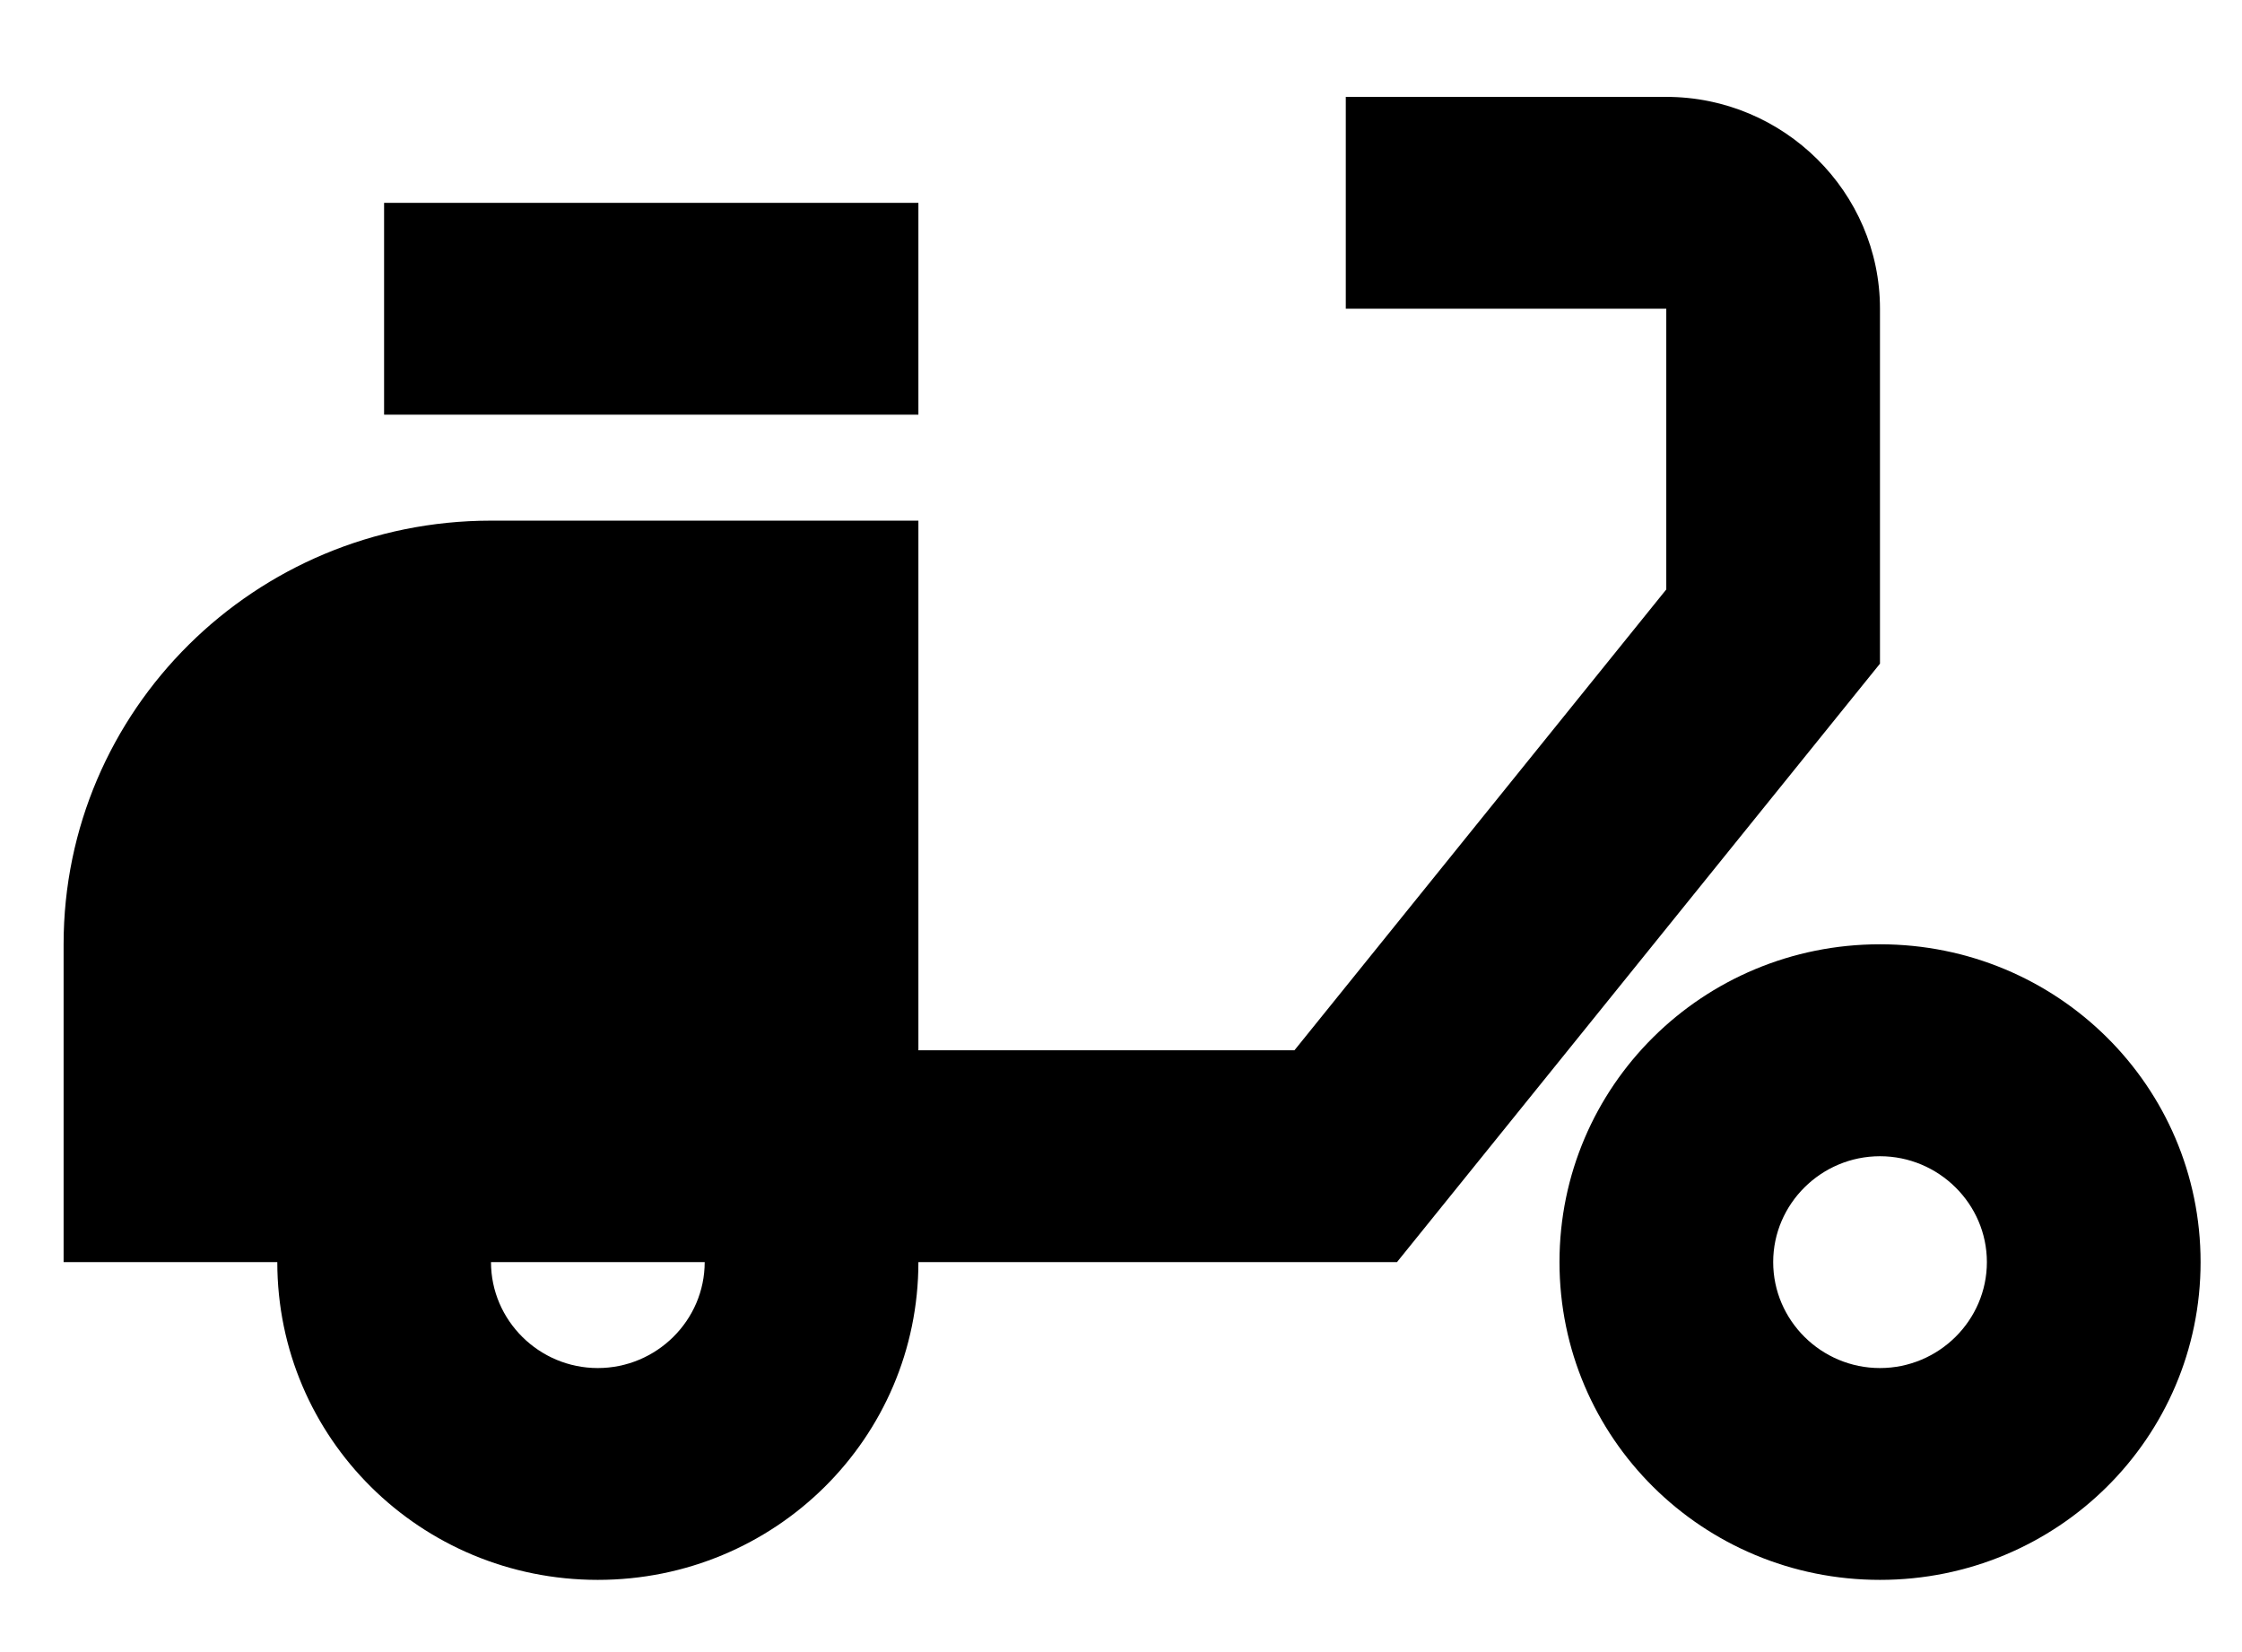 <svg width="19" height="14" viewBox="0 0 19 14" fill="none" xmlns="http://www.w3.org/2000/svg">
<path d="M15.932 2.616C15.932 1.629 15.117 0.821 14.121 0.821H11.405V2.616H14.121V4.995L10.97 8.9H7.783V4.412H4.161C2.16 4.412 0.539 6.019 0.539 8.002V10.695H2.35C2.35 12.186 3.563 13.388 5.066 13.388C6.569 13.388 7.783 12.186 7.783 10.695H11.839L15.932 5.624V2.616ZM5.066 11.593C4.568 11.593 4.161 11.189 4.161 10.695H5.972C5.972 11.189 5.564 11.593 5.066 11.593Z" fill="black"/>
<path d="M7.783 1.719H3.255V3.514H7.783V1.719Z" fill="black"/>
<path d="M15.932 8.002C14.429 8.002 13.216 9.205 13.216 10.695C13.216 12.185 14.429 13.388 15.932 13.388C17.435 13.388 18.649 12.185 18.649 10.695C18.649 9.205 17.435 8.002 15.932 8.002ZM15.932 11.593C15.434 11.593 15.027 11.189 15.027 10.695C15.027 10.202 15.434 9.798 15.932 9.798C16.43 9.798 16.838 10.202 16.838 10.695C16.838 11.189 16.43 11.593 15.932 11.593Z" fill="black"/>
</svg>

